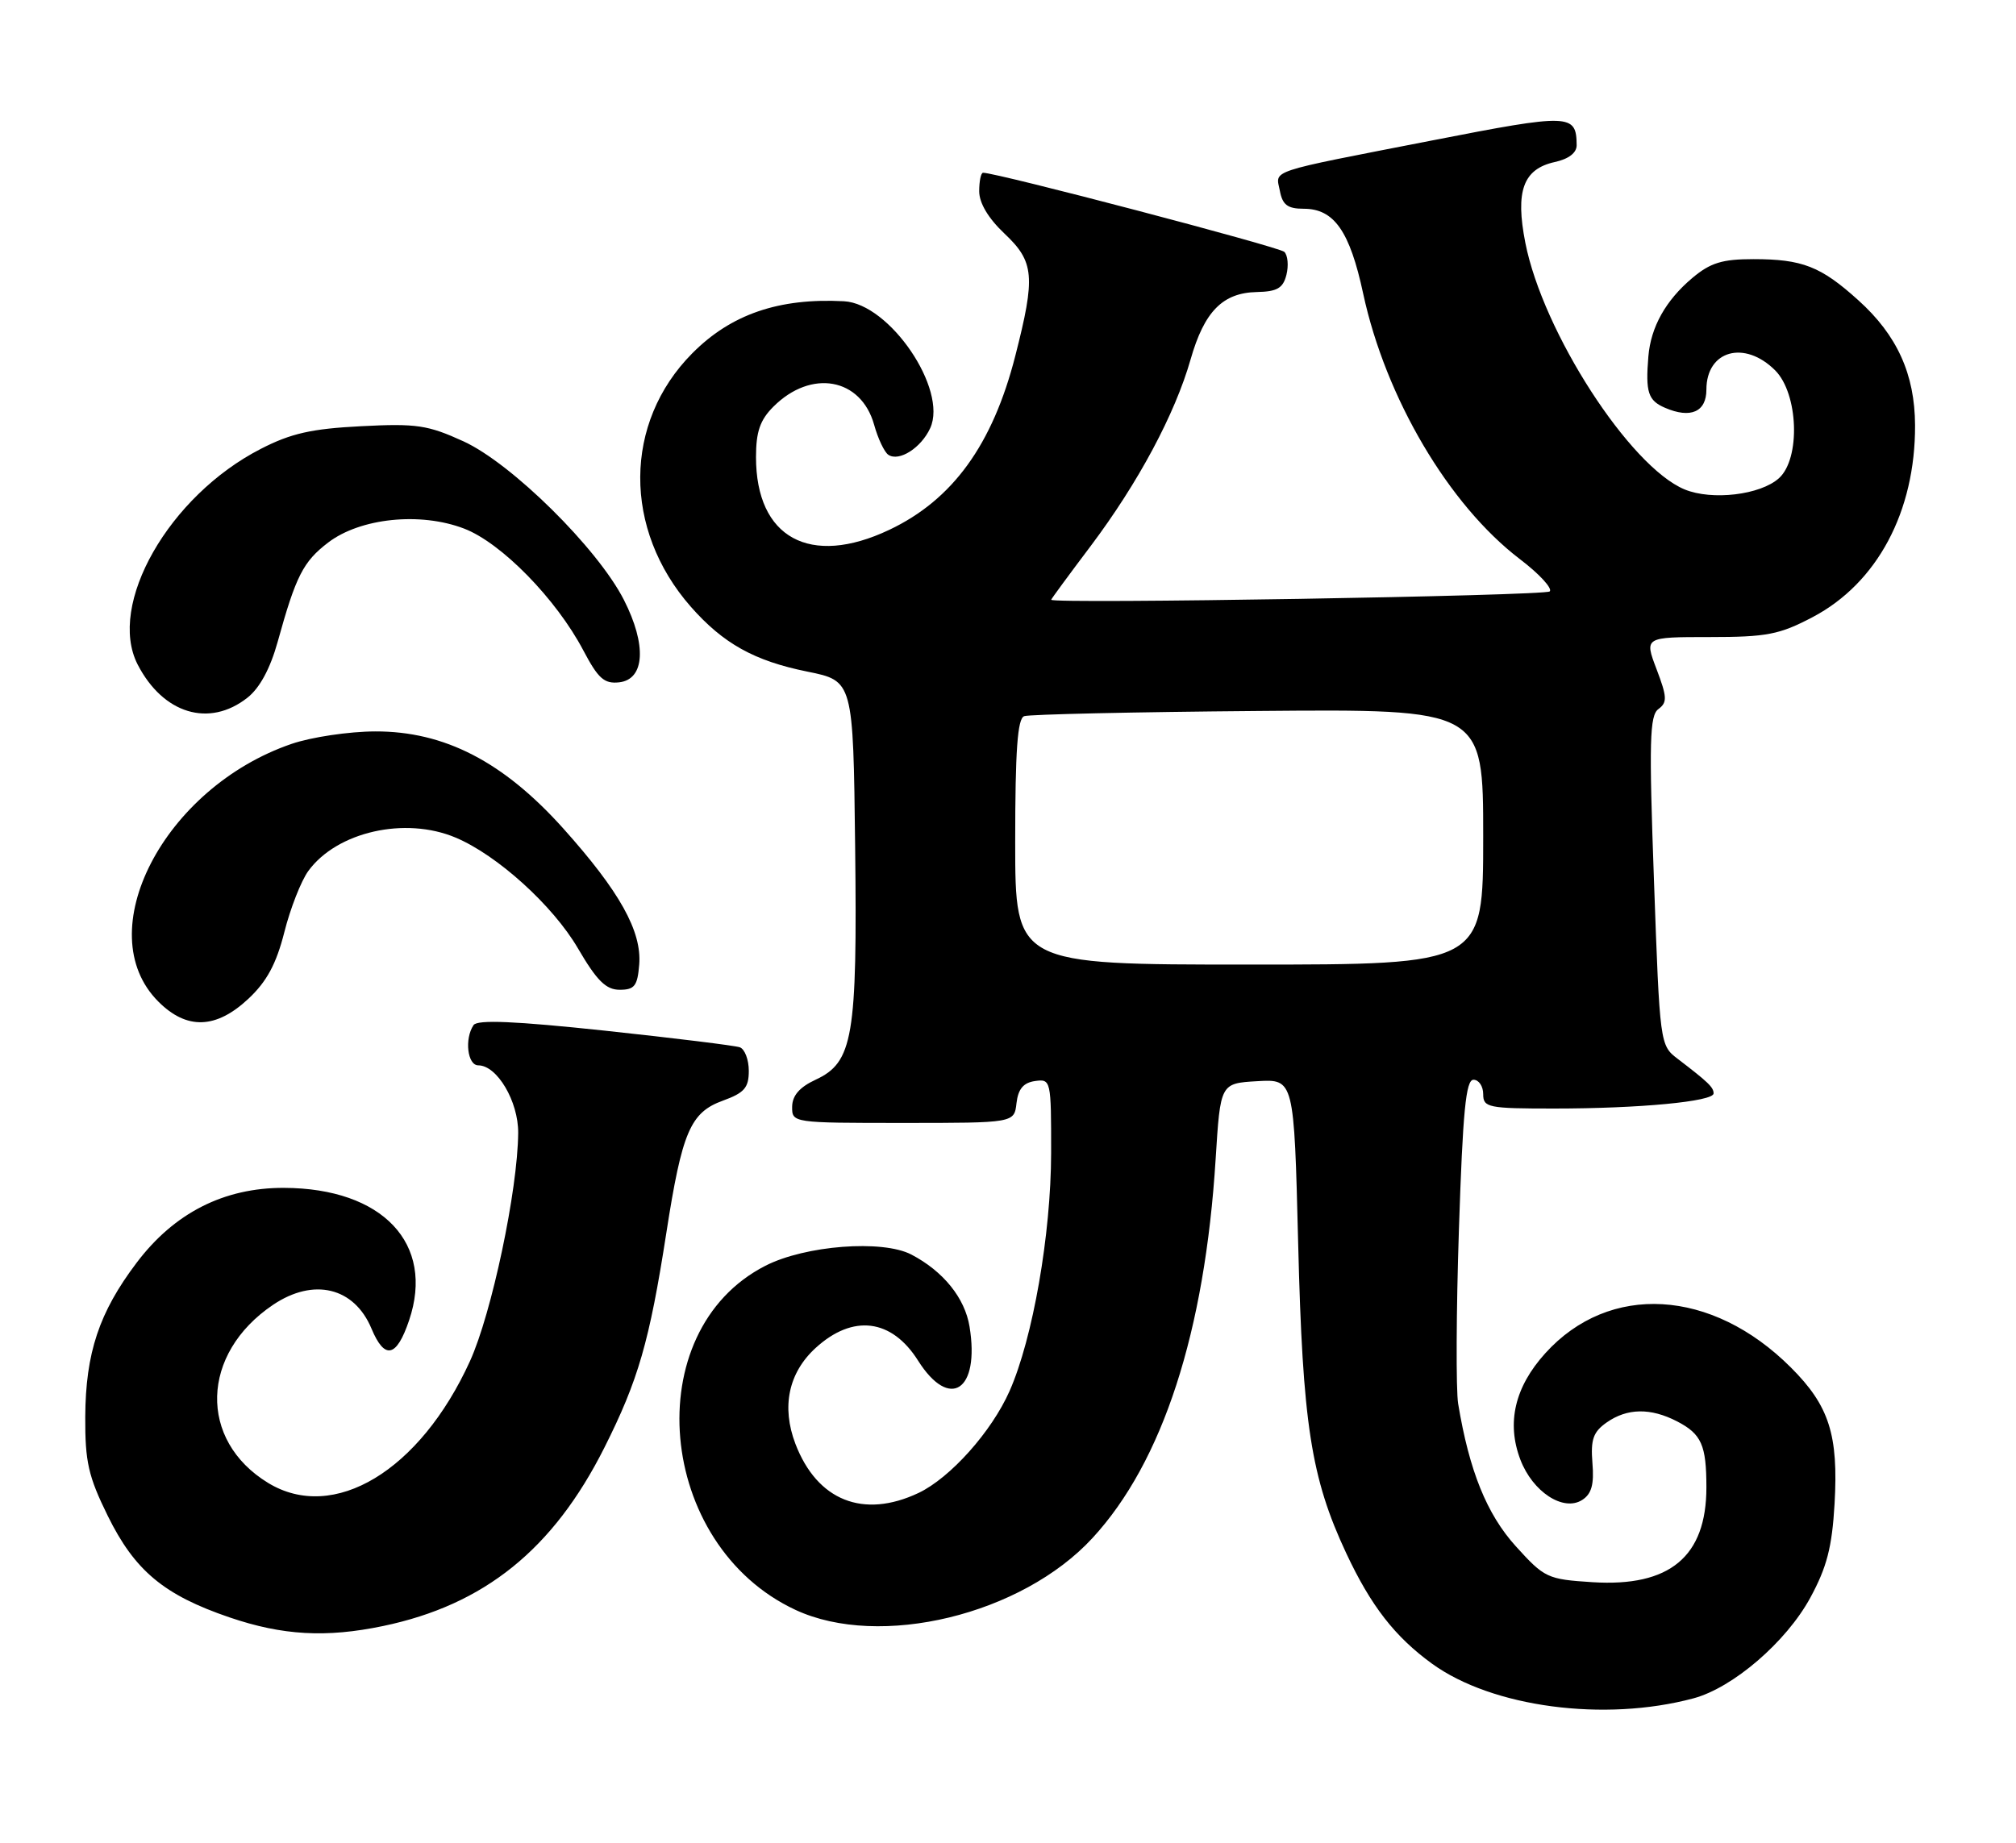 <?xml version="1.0" encoding="UTF-8" standalone="no"?>
<!DOCTYPE svg PUBLIC "-//W3C//DTD SVG 1.1//EN" "http://www.w3.org/Graphics/SVG/1.1/DTD/svg11.dtd" >
<svg xmlns="http://www.w3.org/2000/svg" xmlns:xlink="http://www.w3.org/1999/xlink" version="1.1" viewBox="0 0 280 256">
 <g >
 <path fill="currentColor"
d=" M 235.19 235.94 C 240.69 234.47 248.09 228.10 251.43 221.96 C 253.73 217.72 254.45 214.95 254.80 208.92 C 255.35 199.34 254.06 195.29 248.74 189.98 C 237.76 178.99 223.50 178.17 214.62 188.00 C 210.38 192.69 209.22 197.66 211.16 202.77 C 212.87 207.26 217.13 210.04 219.74 208.38 C 221.05 207.55 221.42 206.23 221.17 203.24 C 220.91 199.97 221.28 198.92 223.15 197.61 C 226.00 195.61 229.25 195.56 232.93 197.46 C 236.32 199.22 237.00 200.75 237.00 206.63 C 237.00 216.25 231.91 220.48 221.18 219.80 C 214.92 219.40 214.51 219.21 210.53 214.81 C 206.50 210.36 204.06 204.32 202.52 195.00 C 202.21 193.07 202.25 182.16 202.63 170.75 C 203.17 154.37 203.59 150.00 204.65 150.00 C 205.39 150.00 206.00 150.90 206.00 152.00 C 206.00 153.86 206.67 154.00 215.85 154.00 C 227.69 154.00 238.00 153.02 238.00 151.90 C 238.00 151.05 237.27 150.35 233.02 147.10 C 230.55 145.22 230.53 145.08 229.72 122.38 C 229.02 102.99 229.11 99.39 230.34 98.50 C 231.58 97.58 231.55 96.84 230.08 92.97 C 228.38 88.50 228.38 88.50 237.44 88.50 C 245.40 88.50 247.14 88.16 251.76 85.73 C 260.72 81.01 266.03 71.07 265.98 59.07 C 265.95 51.99 263.49 46.56 258.10 41.71 C 252.89 37.00 250.32 36.00 243.51 36.00 C 239.19 36.00 237.55 36.51 235.04 38.62 C 231.35 41.73 229.28 45.42 228.94 49.52 C 228.53 54.49 228.90 55.64 231.25 56.65 C 234.81 58.19 237.00 57.22 237.00 54.13 C 237.00 48.68 242.29 47.20 246.55 51.45 C 249.78 54.69 250.10 63.70 247.08 66.43 C 244.50 68.76 237.78 69.56 233.97 67.99 C 226.36 64.83 214.29 46.14 211.85 33.72 C 210.44 26.54 211.55 23.48 215.94 22.51 C 217.87 22.09 218.99 21.23 218.98 20.17 C 218.94 15.79 218.10 15.76 198.91 19.51 C 175.65 24.05 177.19 23.54 177.76 26.52 C 178.13 28.47 178.84 29.00 181.08 29.00 C 185.29 29.00 187.47 32.11 189.33 40.79 C 192.45 55.27 201.21 70.13 211.09 77.67 C 213.79 79.72 215.65 81.75 215.24 82.16 C 214.62 82.78 146.00 83.92 146.00 83.32 C 146.00 83.21 148.48 79.84 151.51 75.82 C 158.09 67.06 163.19 57.53 165.36 49.93 C 167.26 43.27 169.82 40.67 174.56 40.57 C 177.38 40.51 178.20 40.04 178.67 38.18 C 178.99 36.90 178.86 35.47 178.38 34.99 C 177.67 34.30 138.47 24.00 136.54 24.00 C 136.24 24.00 136.00 25.16 136.00 26.57 C 136.00 28.21 137.27 30.33 139.50 32.44 C 143.66 36.36 143.84 38.39 141.01 49.45 C 137.86 61.78 132.31 69.44 123.50 73.61 C 112.50 78.82 105.00 74.72 105.00 63.50 C 105.00 59.98 105.56 58.35 107.41 56.50 C 112.66 51.24 119.59 52.49 121.41 59.02 C 121.94 60.93 122.83 62.81 123.38 63.18 C 124.87 64.18 127.94 62.22 129.20 59.47 C 131.65 54.08 123.57 42.19 117.22 41.85 C 108.18 41.37 101.51 43.66 96.13 49.10 C 86.59 58.73 86.51 73.53 95.94 84.28 C 100.44 89.40 104.76 91.81 112.13 93.30 C 118.50 94.59 118.50 94.59 118.77 117.66 C 119.08 144.10 118.48 147.58 113.27 150.00 C 111.05 151.03 110.04 152.20 110.02 153.75 C 110.00 155.99 110.09 156.00 125.43 156.00 C 140.87 156.00 140.87 156.00 141.18 153.25 C 141.41 151.28 142.14 150.41 143.75 150.18 C 145.96 149.87 146.00 150.05 145.99 160.18 C 145.97 171.49 143.45 185.93 140.22 193.24 C 137.72 198.89 131.99 205.30 127.58 207.40 C 119.91 211.03 113.49 208.47 110.47 200.57 C 108.52 195.44 109.51 190.71 113.28 187.26 C 118.45 182.53 123.84 183.20 127.51 189.02 C 131.90 195.97 136.11 193.20 134.66 184.30 C 134.01 180.31 131.01 176.60 126.57 174.28 C 122.54 172.19 111.85 173.01 106.31 175.84 C 88.54 184.91 91.14 214.64 110.49 223.65 C 122.20 229.10 141.90 224.34 151.73 213.67 C 161.48 203.10 167.34 185.06 168.84 161.00 C 169.50 150.50 169.50 150.50 174.61 150.20 C 179.73 149.90 179.73 149.90 180.30 172.70 C 180.92 197.83 182.08 205.30 186.97 215.76 C 190.41 223.10 193.72 227.36 198.89 231.12 C 207.25 237.18 222.84 239.25 235.19 235.94 Z  M 53.20 225.89 C 67.26 222.96 76.84 215.24 83.94 201.11 C 88.64 191.76 90.20 186.39 92.54 171.32 C 94.73 157.22 95.88 154.54 100.41 152.90 C 103.38 151.82 104.00 151.11 104.00 148.77 C 104.00 147.21 103.44 145.74 102.75 145.49 C 102.06 145.25 93.62 144.21 84.00 143.18 C 71.49 141.85 66.29 141.63 65.77 142.41 C 64.49 144.31 64.92 148.00 66.43 148.00 C 69.04 148.00 72.00 153.01 71.97 157.38 C 71.91 165.35 68.29 182.46 65.27 189.10 C 58.33 204.33 46.35 211.56 37.24 206.01 C 27.52 200.08 27.85 188.06 37.92 181.27 C 43.56 177.47 49.19 178.83 51.59 184.56 C 53.42 188.95 55.08 188.59 56.82 183.42 C 60.42 172.77 53.15 165.07 39.45 165.02 C 31.10 164.99 24.20 168.50 18.97 175.43 C 13.77 182.31 11.89 187.95 11.84 196.83 C 11.81 203.08 12.27 205.10 14.96 210.57 C 18.72 218.21 22.76 221.58 31.88 224.69 C 39.25 227.20 45.29 227.54 53.20 225.89 Z  M 34.50 138.75 C 37.05 136.36 38.37 133.92 39.49 129.50 C 40.32 126.20 41.82 122.38 42.82 121.00 C 46.79 115.55 56.26 113.40 63.28 116.36 C 69.06 118.79 76.79 125.79 80.26 131.73 C 82.90 136.25 84.16 137.50 86.07 137.50 C 88.13 137.50 88.54 136.97 88.78 134.00 C 89.15 129.37 86.06 123.83 78.24 115.10 C 69.91 105.81 61.72 101.58 52.11 101.61 C 48.47 101.62 43.25 102.40 40.50 103.34 C 22.74 109.42 12.35 129.51 22.00 139.15 C 25.94 143.09 30.00 142.96 34.50 138.75 Z  M 34.36 96.93 C 36.07 95.59 37.53 92.88 38.56 89.18 C 41.10 80.00 42.11 78.02 45.58 75.37 C 50.05 71.96 58.37 71.10 64.45 73.43 C 69.62 75.40 77.25 83.20 81.02 90.36 C 83.08 94.27 83.92 95.02 86.00 94.79 C 89.57 94.38 89.84 89.59 86.65 83.33 C 83.00 76.17 71.07 64.38 64.37 61.31 C 59.42 59.05 57.85 58.81 50.15 59.21 C 43.28 59.56 40.41 60.20 36.22 62.36 C 23.46 68.90 14.85 84.01 19.12 92.32 C 22.66 99.17 29.05 101.11 34.36 96.93 Z  M 141.00 116.97 C 141.00 104.25 141.32 99.82 142.25 99.49 C 142.94 99.24 157.56 98.91 174.75 98.77 C 206.00 98.50 206.00 98.50 206.00 116.25 C 206.00 134.00 206.00 134.00 173.50 134.00 C 141.00 134.00 141.00 134.00 141.00 116.97 Z "/>
</g>
</svg>